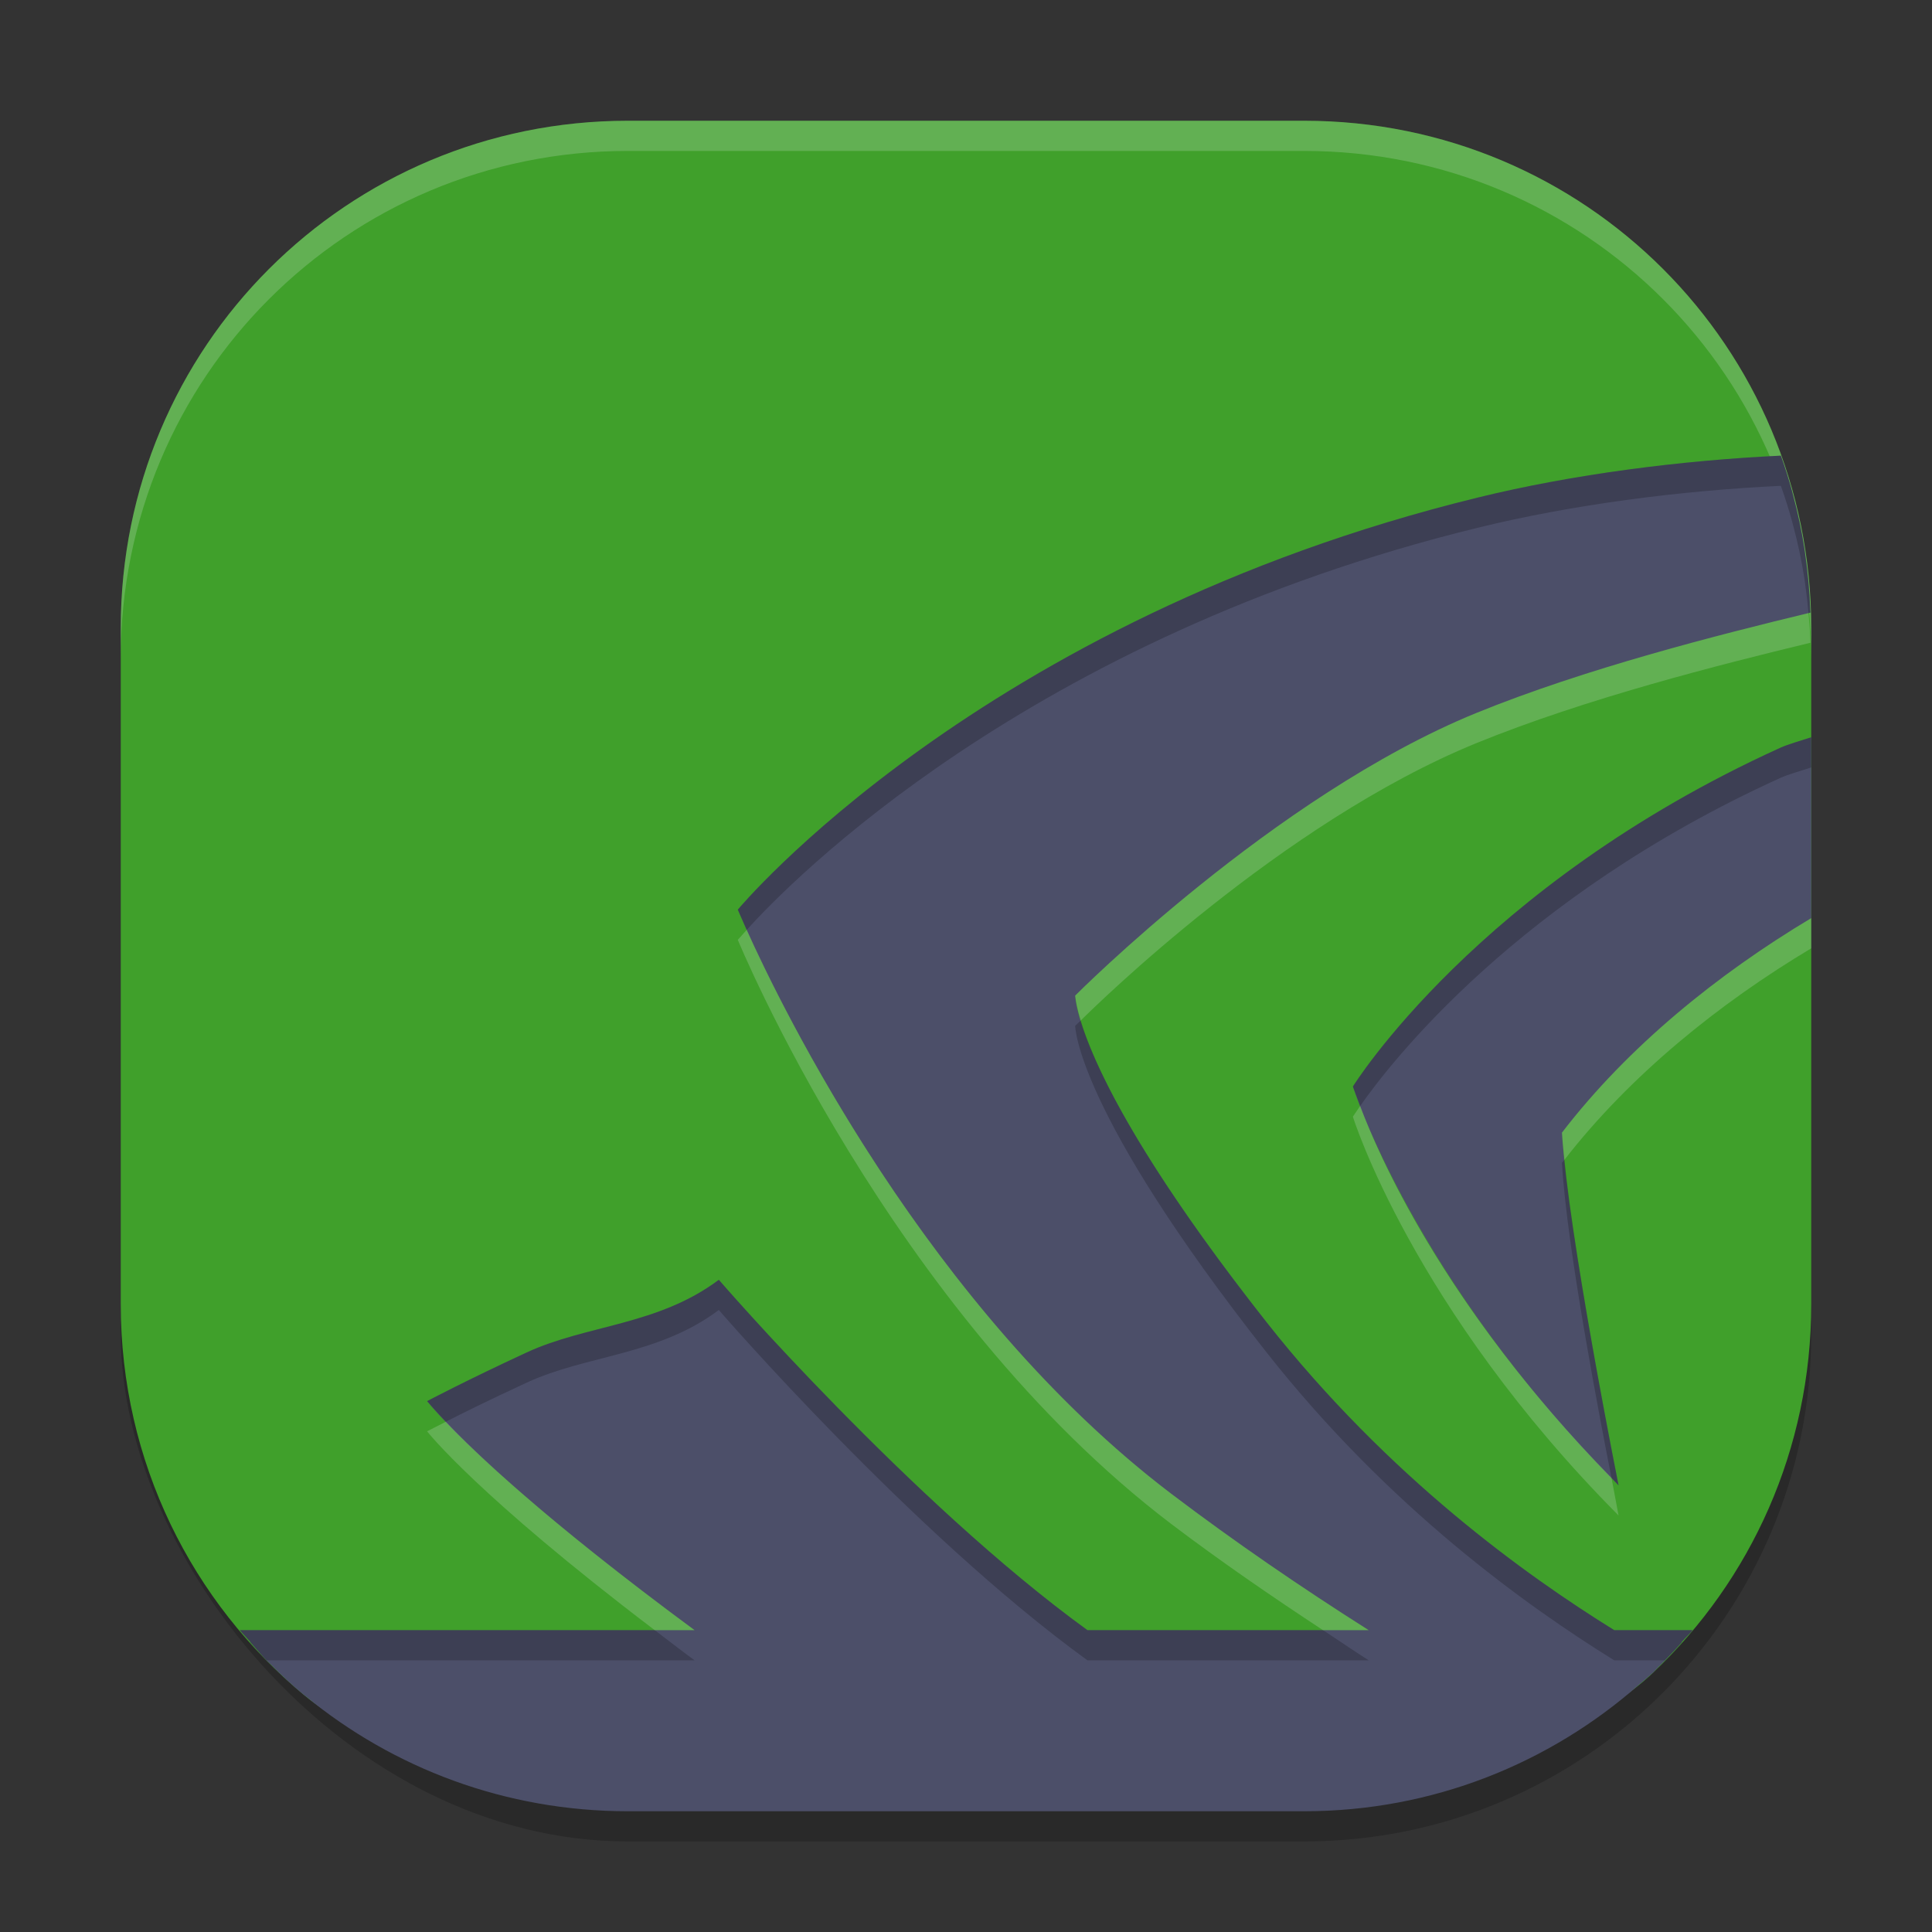 <svg xmlns="http://www.w3.org/2000/svg" width="64" height="64" version="1">
 <rect width="100%" height="100%" fill="#333333" stroke="none"/>
 <rect style="opacity:0.2" width="56" height="56" x="4" y="5" rx="16.8" ry="16.8"/>
 <path style="fill:#40a02b" d="M 20.8,4 H 43.2 C 52.507,4 60,11.493 60,20.8 v 22.4 c 0,4.816 -2.006,9.147 -5.233,12.204 C 51.759,58.256 47.691,57.76 43.2,57.76 H 20.8 c -4.073,0 -7.798,0.805 -10.701,-1.589 C 6.37,53.095 4,48.434 4,43.2 V 20.8 C 4,11.493 11.493,4 20.8,4 Z"/>
 <path style="opacity:0.2;fill:#eff1f5" d="M 20.801 4 C 11.494 4 4 11.494 4 20.801 L 4 21.801 C 4 12.494 11.494 5 20.801 5 L 43.199 5 C 52.506 5 60 12.494 60 21.801 L 60 20.801 C 60 11.494 52.506 4 43.199 4 L 20.801 4 z"/>
 <path style="fill:#4c4f69" d="m 58.992,15.094 c -3.292,0.156 -6.885,0.613 -10.047,1.391 -16.533,4.044 -24.504,13.648 -24.504,13.648 0,0 5.03,12.261 14.355,19.348 2.115,1.603 4.302,3.1 6.543,4.52 H 36.023 C 30.194,49.775 23.812,42.395 23.812,42.395 c -2.022,1.515 -4.372,1.486 -6.363,2.406 -1.991,0.921 -3.301,1.613 -3.301,1.613 0,0 1.815,2.385 8.859,7.586 H 7.941 c 0.115,0.137 0.241,0.264 0.359,0.398 h -0.012 c 0.051,0.056 0.101,0.116 0.152,0.172 0.136,0.148 0.261,0.306 0.402,0.449 0.035,0.035 0.074,0.066 0.109,0.102 0.363,0.369 0.744,0.721 1.145,1.051 7.42e-4,6.12e-4 0.003,-6.12e-4 0.004,0 0.01,0.009 0.021,0.015 0.031,0.023 C 13.03,58.573 16.743,60 20.801,60 h 22.398 c 4.264,0 8.134,-1.589 11.09,-4.188 0.144,-0.116 0.286,-0.238 0.426,-0.367 0.016,-0.015 0.035,-0.024 0.051,-0.039 6.92e-4,-6.56e-4 -6.9e-4,-0.003 0,-0.004 0.054,-0.051 0.099,-0.108 0.152,-0.16 0.004,-0.004 0.008,-0.008 0.012,-0.012 0.202,-0.197 0.394,-0.403 0.586,-0.609 0.068,-0.073 0.135,-0.149 0.203,-0.223 h -0.016 C 55.823,54.262 55.958,54.139 56.074,54 H 53.473 C 50.565,52.197 46.016,48.95 41.961,43.805 c -6.344,-8.05 -6.344,-10.824 -6.344,-10.824 0,0 6.582,-6.624 13.281,-9.359 3.624,-1.479 8.068,-2.602 11.074,-3.328 -3.9e-4,-0.013 4.2e-4,-0.026 0,-0.039 -8.36e-4,-0.007 -0.004,-0.012 -0.004,-0.02 -0.022,-0.654 -0.083,-1.297 -0.176,-1.93 -0.005,-0.038 -0.01,-0.076 -0.016,-0.113 -0.093,-0.604 -0.219,-1.197 -0.375,-1.777 -0.013,-0.051 -0.026,-0.101 -0.039,-0.152 C 59.255,15.873 59.135,15.49 59,15.113 c -0.002,-0.005 -0.006,-0.01 -0.008,-0.016 0,0 0,-0.004 0,-0.004 z M 60,24.422 c -0.341,0.114 -0.761,0.229 -1.031,0.352 -10.032,4.558 -14.152,11.219 -14.152,11.219 0,0 1.962,6.324 8.801,13.211 0,0 -1.697,-8.444 -1.875,-11.684 C 53.932,34.668 56.904,32.265 60,30.414 Z"/>
 <path style="opacity:0.2" d="M 58.992 15.094 C 55.7 15.25 52.107 15.707 48.945 16.484 C 32.412 20.528 24.441 30.133 24.441 30.133 C 24.441 30.133 24.553 30.394 24.736 30.803 C 26.154 29.233 34.037 21.131 48.945 17.484 C 52.107 16.707 55.7 16.25 58.992 16.094 L 58.992 16.098 C 58.994 16.103 58.998 16.108 59 16.113 C 59.135 16.49 59.255 16.874 59.363 17.262 C 59.376 17.313 59.39 17.363 59.402 17.414 C 59.558 17.995 59.685 18.587 59.777 19.191 C 59.783 19.229 59.788 19.267 59.793 19.305 C 59.841 19.636 59.88 19.971 59.91 20.309 C 59.929 20.304 59.954 20.298 59.973 20.293 C 59.972 20.28 59.973 20.267 59.973 20.254 C 59.972 20.247 59.969 20.242 59.969 20.234 C 59.947 19.58 59.885 18.937 59.793 18.305 C 59.788 18.267 59.783 18.229 59.777 18.191 C 59.685 17.587 59.558 16.995 59.402 16.414 C 59.39 16.363 59.376 16.313 59.363 16.262 C 59.255 15.874 59.135 15.49 59 15.113 C 58.998 15.108 58.994 15.103 58.992 15.098 L 58.992 15.094 z M 60 24.422 C 59.659 24.536 59.239 24.65 58.969 24.773 C 48.937 29.331 44.816 35.992 44.816 35.992 C 44.816 35.992 44.965 36.381 45.059 36.635 C 46.046 35.221 50.286 29.718 58.969 25.773 C 59.239 25.65 59.659 25.536 60 25.422 L 60 24.422 z M 35.801 33.807 C 35.78 33.828 35.617 33.98 35.617 33.98 C 35.617 33.98 35.617 36.755 41.961 44.805 C 46.016 49.95 50.565 53.197 53.473 55 L 55.15 55 C 55.272 54.874 55.396 54.75 55.516 54.621 C 55.584 54.548 55.651 54.472 55.719 54.398 L 55.703 54.398 C 55.823 54.262 55.958 54.139 56.074 54 L 53.473 54 C 50.565 52.197 46.016 48.95 41.961 43.805 C 37.488 38.129 36.19 35.114 35.801 33.807 z M 51.824 38.42 C 51.798 38.454 51.768 38.486 51.742 38.52 C 51.897 41.323 53.038 47.203 53.383 48.957 C 53.463 49.039 53.535 49.121 53.617 49.203 C 53.617 49.203 52.19 42.081 51.824 38.42 z M 23.812 42.395 C 21.791 43.91 19.44 43.88 17.449 44.801 C 15.458 45.721 14.148 46.414 14.148 46.414 C 14.148 46.414 14.38 46.681 14.771 47.096 C 15.314 46.819 16.144 46.404 17.449 45.801 C 19.44 44.88 21.791 44.91 23.812 43.395 C 23.812 43.395 30.194 50.775 36.023 55 L 45.34 55 C 44.829 54.676 44.332 54.332 43.826 54 L 36.023 54 C 30.194 49.775 23.812 42.395 23.812 42.395 z M 7.941 54 C 8.057 54.137 8.182 54.264 8.301 54.398 L 8.289 54.398 C 8.34 54.455 8.39 54.514 8.441 54.57 C 8.572 54.712 8.692 54.862 8.826 55 L 23.008 55 C 22.524 54.643 22.123 54.331 21.688 54 L 7.941 54 z"/>
 <path style="opacity:0.2;fill:#eff1f5" d="m 59.91,20.309 c -3.006,0.727 -7.411,1.843 -11.012,3.312 -6.699,2.736 -13.281,9.359 -13.281,9.359 0,0 0.021,0.279 0.184,0.826 0.5,-0.497 6.67,-6.56 13.098,-9.186 3.624,-1.479 8.068,-2.602 11.074,-3.328 -3.9e-4,-0.013 4.2e-4,-0.026 0,-0.039 -8.36e-4,-0.007 -0.004,-0.012 -0.004,-0.02 -0.01,-0.311 -0.031,-0.619 -0.059,-0.926 z M 60,30.414 c -3.096,1.851 -6.068,4.254 -8.258,7.105 0.014,0.255 0.051,0.588 0.082,0.9 C 54.006,35.613 56.941,33.243 60,31.414 Z m -35.264,0.389 c -0.155,0.171 -0.295,0.33 -0.295,0.33 0,0 5.03,12.261 14.355,19.348 1.632,1.237 3.319,2.395 5.029,3.52 h 1.514 C 43.099,52.581 40.912,51.083 38.797,49.48 30.739,43.357 25.906,33.403 24.736,30.803 Z m 20.322,5.832 c -0.153,0.22 -0.242,0.357 -0.242,0.357 0,0 1.962,6.324 8.801,13.211 0,0 -0.181,-0.973 -0.234,-1.246 C 47.726,43.174 45.595,38.091 45.059,36.635 Z m -30.287,10.461 c -0.285,0.146 -0.623,0.318 -0.623,0.318 0,0 1.633,2.101 7.539,6.586 h 1.32 c -4.994,-3.687 -7.282,-5.894 -8.236,-6.904 z"/>
</svg>

